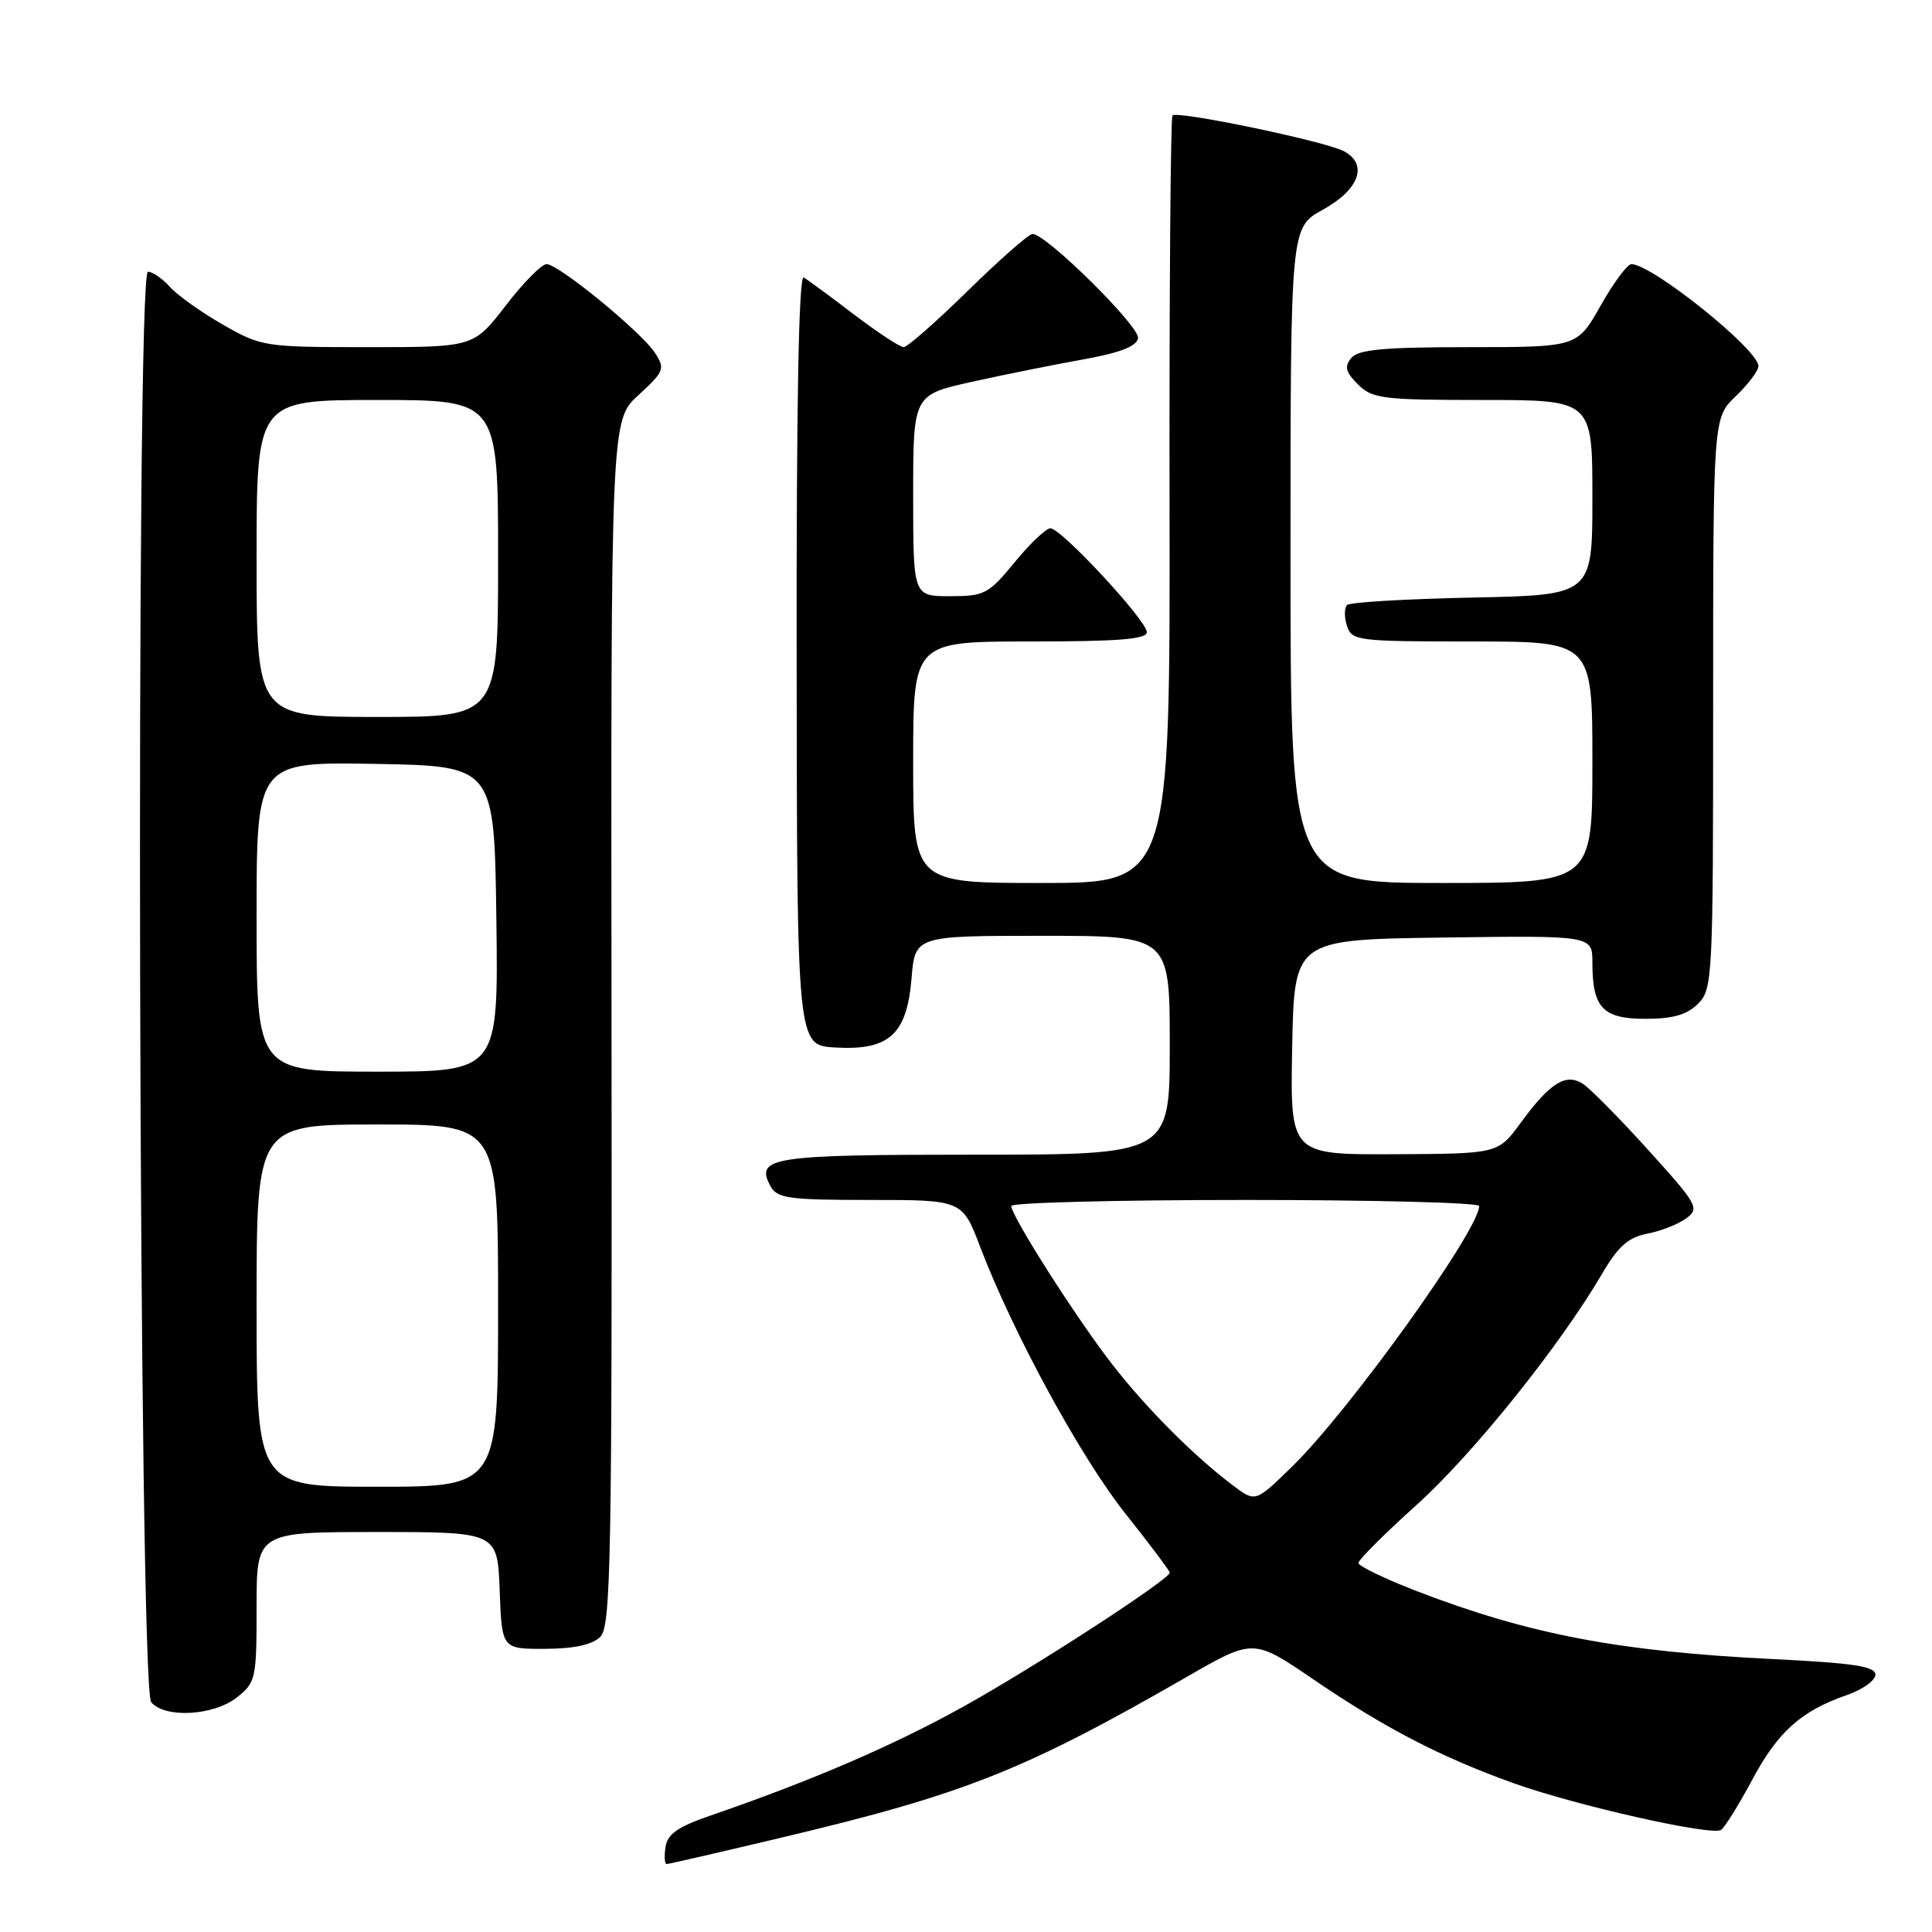 <?xml version="1.0" encoding="UTF-8" standalone="no"?>
<!DOCTYPE svg PUBLIC "-//W3C//DTD SVG 1.1//EN" "http://www.w3.org/Graphics/SVG/1.1/DTD/svg11.dtd" >
<svg xmlns="http://www.w3.org/2000/svg" xmlns:xlink="http://www.w3.org/1999/xlink" version="1.1" viewBox="0 0 256 256">
 <g >
 <path fill="currentColor"
d=" M 103.65 243.47 C 127.82 237.73 135.69 234.60 157.32 222.16 C 166.09 217.11 166.09 217.11 174.11 222.58 C 183.57 229.02 190.89 232.81 200.52 236.27 C 208.73 239.22 226.73 243.28 228.03 242.48 C 228.52 242.18 230.36 239.22 232.13 235.92 C 235.55 229.49 238.64 226.71 244.71 224.61 C 246.79 223.89 248.50 222.67 248.50 221.90 C 248.50 220.80 245.59 220.36 235.00 219.84 C 214.57 218.84 202.60 216.56 187.75 210.84 C 183.49 209.20 180.00 207.51 180.00 207.10 C 180.00 206.68 183.45 203.24 187.67 199.44 C 195.12 192.75 206.67 178.37 212.28 168.79 C 214.42 165.14 215.76 163.95 218.27 163.47 C 220.05 163.13 222.36 162.22 223.42 161.45 C 225.23 160.11 224.98 159.65 218.37 152.35 C 214.55 148.12 210.65 144.18 209.71 143.59 C 207.46 142.17 205.37 143.49 201.50 148.78 C 198.50 152.88 198.50 152.88 184.72 152.94 C 170.95 153.00 170.95 153.00 171.22 138.75 C 171.50 124.50 171.50 124.50 191.25 124.23 C 211.00 123.96 211.00 123.96 211.00 127.54 C 211.00 133.55 212.37 135.00 218.04 135.00 C 221.67 135.00 223.54 134.46 225.00 133.00 C 226.93 131.07 227.00 129.67 227.00 93.19 C 227.00 55.37 227.00 55.37 230.00 52.50 C 231.65 50.92 233.00 49.12 233.00 48.51 C 233.00 46.32 218.90 35.00 216.17 35.00 C 215.63 35.00 213.79 37.48 212.09 40.50 C 208.98 46.00 208.98 46.00 194.61 46.00 C 183.36 46.00 179.99 46.31 179.06 47.43 C 178.11 48.57 178.29 49.29 179.93 50.93 C 181.83 52.83 183.18 53.00 196.50 53.00 C 211.00 53.00 211.00 53.00 211.00 65.93 C 211.00 78.86 211.00 78.86 195.08 79.18 C 186.32 79.36 178.86 79.80 178.49 80.17 C 178.12 80.55 178.11 81.78 178.48 82.92 C 179.11 84.91 179.82 85.00 195.07 85.00 C 211.00 85.00 211.00 85.00 211.00 101.00 C 211.00 117.00 211.00 117.00 191.00 117.00 C 171.00 117.00 171.00 117.00 171.00 73.57 C 171.00 30.15 171.00 30.15 175.25 27.81 C 180.11 25.13 181.33 21.78 178.08 20.04 C 175.62 18.72 156.03 14.64 155.36 15.30 C 155.11 15.56 154.93 38.55 154.97 66.39 C 155.05 117.00 155.05 117.00 138.03 117.00 C 121.00 117.00 121.00 117.00 121.00 101.00 C 121.00 85.00 121.00 85.00 136.50 85.00 C 148.26 85.00 151.99 84.70 151.96 83.75 C 151.90 82.16 140.61 70.00 139.19 70.00 C 138.61 70.00 136.47 72.03 134.45 74.50 C 130.99 78.71 130.45 79.00 125.88 79.00 C 121.00 79.00 121.00 79.00 121.00 65.66 C 121.00 52.33 121.00 52.33 128.75 50.60 C 133.01 49.65 139.65 48.32 143.50 47.63 C 148.35 46.76 150.59 45.91 150.80 44.82 C 151.09 43.31 138.64 31.00 136.82 31.00 C 136.32 31.00 132.48 34.38 128.27 38.50 C 124.07 42.63 120.22 46.00 119.74 46.00 C 119.25 46.00 116.29 44.05 113.17 41.68 C 110.05 39.30 107.05 37.09 106.50 36.77 C 105.84 36.39 105.52 53.51 105.56 87.35 C 105.61 138.50 105.61 138.50 110.64 138.80 C 117.80 139.22 120.16 137.09 120.78 129.67 C 121.25 124.00 121.25 124.00 138.12 124.00 C 155.00 124.00 155.00 124.00 155.00 138.50 C 155.00 153.00 155.00 153.00 129.20 153.00 C 102.20 153.00 100.04 153.33 102.08 157.15 C 102.96 158.79 104.43 159.00 115.29 159.00 C 127.51 159.00 127.51 159.00 129.89 165.25 C 134.23 176.64 143.21 193.13 149.15 200.60 C 152.37 204.65 155.00 208.15 155.00 208.38 C 155.00 209.27 136.90 221.02 127.50 226.22 C 118.22 231.36 107.39 236.02 94.00 240.62 C 89.78 242.08 88.43 243.04 88.18 244.76 C 88.00 245.99 88.07 247.00 88.33 247.00 C 88.59 247.00 95.48 245.41 103.65 243.47 Z  M 31.37 224.93 C 33.90 222.94 34.00 222.46 34.00 212.93 C 34.00 203.00 34.00 203.00 49.96 203.00 C 65.92 203.00 65.92 203.00 66.21 210.75 C 66.50 218.50 66.50 218.50 72.24 218.48 C 76.09 218.46 78.49 217.94 79.55 216.88 C 80.95 215.48 81.11 206.74 81.03 135.50 C 80.94 55.69 80.94 55.69 84.60 52.35 C 88.02 49.21 88.16 48.87 86.78 46.75 C 84.94 43.95 74.02 35.00 72.42 35.00 C 71.77 35.00 69.33 37.47 67.00 40.50 C 62.76 46.00 62.76 46.00 48.75 46.00 C 35.05 46.00 34.63 45.93 29.56 43.03 C 26.70 41.40 23.54 39.15 22.53 38.03 C 21.52 36.91 20.20 36.00 19.60 36.00 C 17.94 36.00 18.37 223.54 20.03 225.54 C 21.83 227.71 28.27 227.36 31.37 224.93 Z  M 163.43 196.87 C 158.24 192.97 151.92 186.64 147.35 180.75 C 142.61 174.65 134.00 161.13 134.00 159.80 C 134.00 159.36 147.95 159.00 165.00 159.00 C 182.05 159.00 196.00 159.36 196.00 159.80 C 196.00 162.96 178.86 186.85 171.25 194.29 C 166.36 199.07 166.36 199.07 163.43 196.87 Z  M 34.00 173.00 C 34.00 149.00 34.00 149.00 50.00 149.00 C 66.00 149.00 66.00 149.00 66.00 173.00 C 66.00 197.00 66.00 197.00 50.00 197.00 C 34.00 197.00 34.00 197.00 34.00 173.00 Z  M 34.00 121.47 C 34.00 100.95 34.00 100.95 49.75 101.22 C 65.50 101.50 65.50 101.50 65.77 121.75 C 66.04 142.00 66.04 142.00 50.02 142.00 C 34.00 142.00 34.00 142.00 34.00 121.47 Z  M 34.00 74.00 C 34.00 53.00 34.00 53.00 50.00 53.00 C 66.00 53.00 66.00 53.00 66.00 74.00 C 66.00 95.00 66.00 95.00 50.00 95.00 C 34.00 95.00 34.00 95.00 34.00 74.00 Z "/>
</g>
</svg>